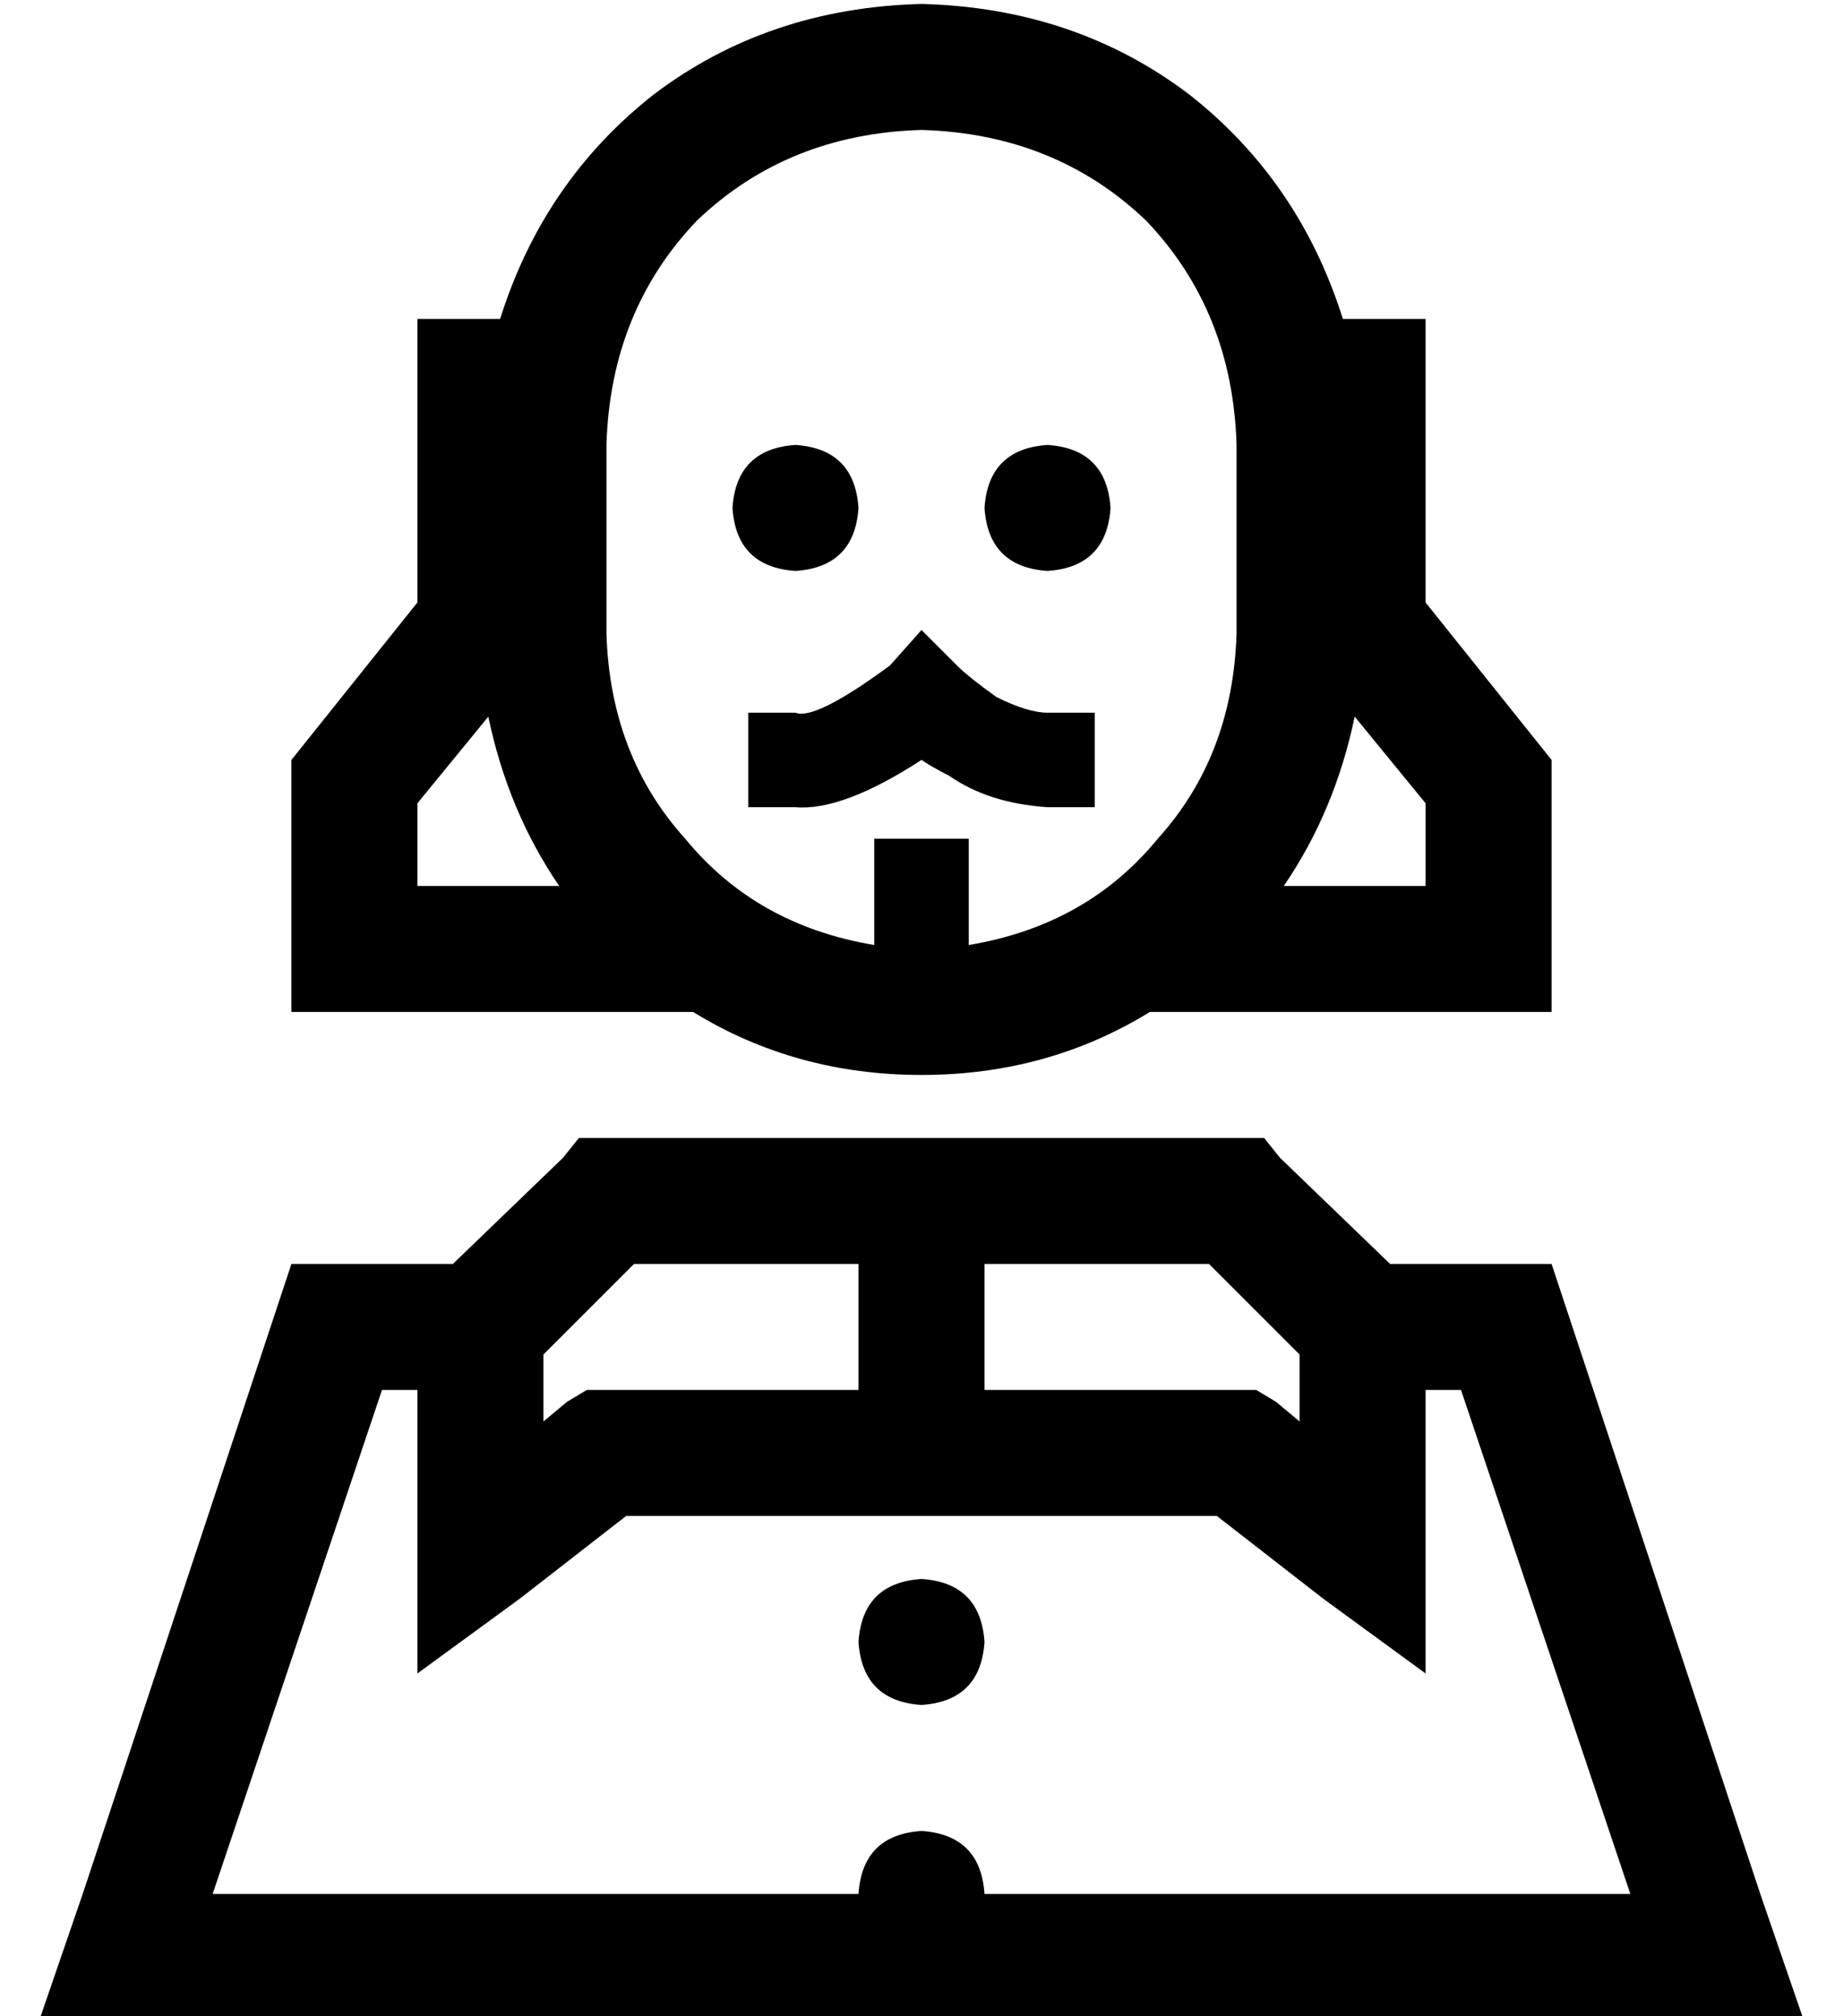 <?xml version="1.0" standalone="no"?>
<!DOCTYPE svg PUBLIC "-//W3C//DTD SVG 1.1//EN" "http://www.w3.org/Graphics/SVG/1.1/DTD/svg11.dtd" >
<svg xmlns="http://www.w3.org/2000/svg" xmlns:xlink="http://www.w3.org/1999/xlink" version="1.1" viewBox="-10 -40 468 512">
   <path fill="currentColor"
d="M304 73v48v-48v48q-1 31 -20 52q-18 22 -48 27v-15v0v-12v0h-24v0v12v0v15v0q-30 -5 -48 -27q-19 -21 -20 -52v-48v0q1 -34 23 -57q23 -22 57 -23q34 1 57 23q22 23 23 57v0zM96 41v32v-32v32v40v0l-32 40v0v32v0v32v0h32h70q26 16 58 16t58 -16h70h32v-32v0v-32v0
l-32 -40v0v-40v0v-32v0h-21v0q-11 -35 -39 -57q-29 -22 -68 -23q-39 1 -68 23q-28 22 -39 57h-21v0zM316 185q13 -19 18 -43l18 22v0v21v0h-36v0zM96 185v-21v21v-21l18 -22v0q5 24 18 43h-36v0zM208 89q-1 -15 -16 -16q-15 1 -16 16q1 15 16 16q15 -1 16 -16v0zM272 89
q-1 -15 -16 -16q-15 1 -16 16q1 15 16 16q15 -1 16 -16v0zM224 120l-8 9l8 -9l-8 9q-19 14 -24 12h-12v0v24v0h12v0q12 1 32 -12q3 2 7 4q10 7 25 8h12v0v-24v0h-12v0q-5 0 -13 -4q-7 -5 -10 -8l-9 -9v0zM144 249h-7h7h-7l-4 5v0l-28 27v0h-41v0l-53 160v0l-11 32v0h34h414
l-11 -32v0l-53 -160v0h-41v0l-28 -27v0l-4 -5v0h-7h-160zM208 281v32v-32v32h-64h-5l-5 3v0l-6 5v0v-17v0l23 -23v0h57v0zM240 313v-32v32v-32h57v0l23 23v0v17v0l-6 -5v0l-5 -3v0h-5h-64zM224 345h75h-75h75l27 21v0l26 19v0v-32v0v-40v0h9v0l43 128v0h-164v0
q-1 -15 -16 -16q-15 1 -16 16h-164v0l43 -128v0h9v0v40v0v32v0l26 -19v0l27 -21v0h75v0zM224 393q15 -1 16 -16q-1 -15 -16 -16q-15 1 -16 16q1 15 16 16v0z" />
</svg>

